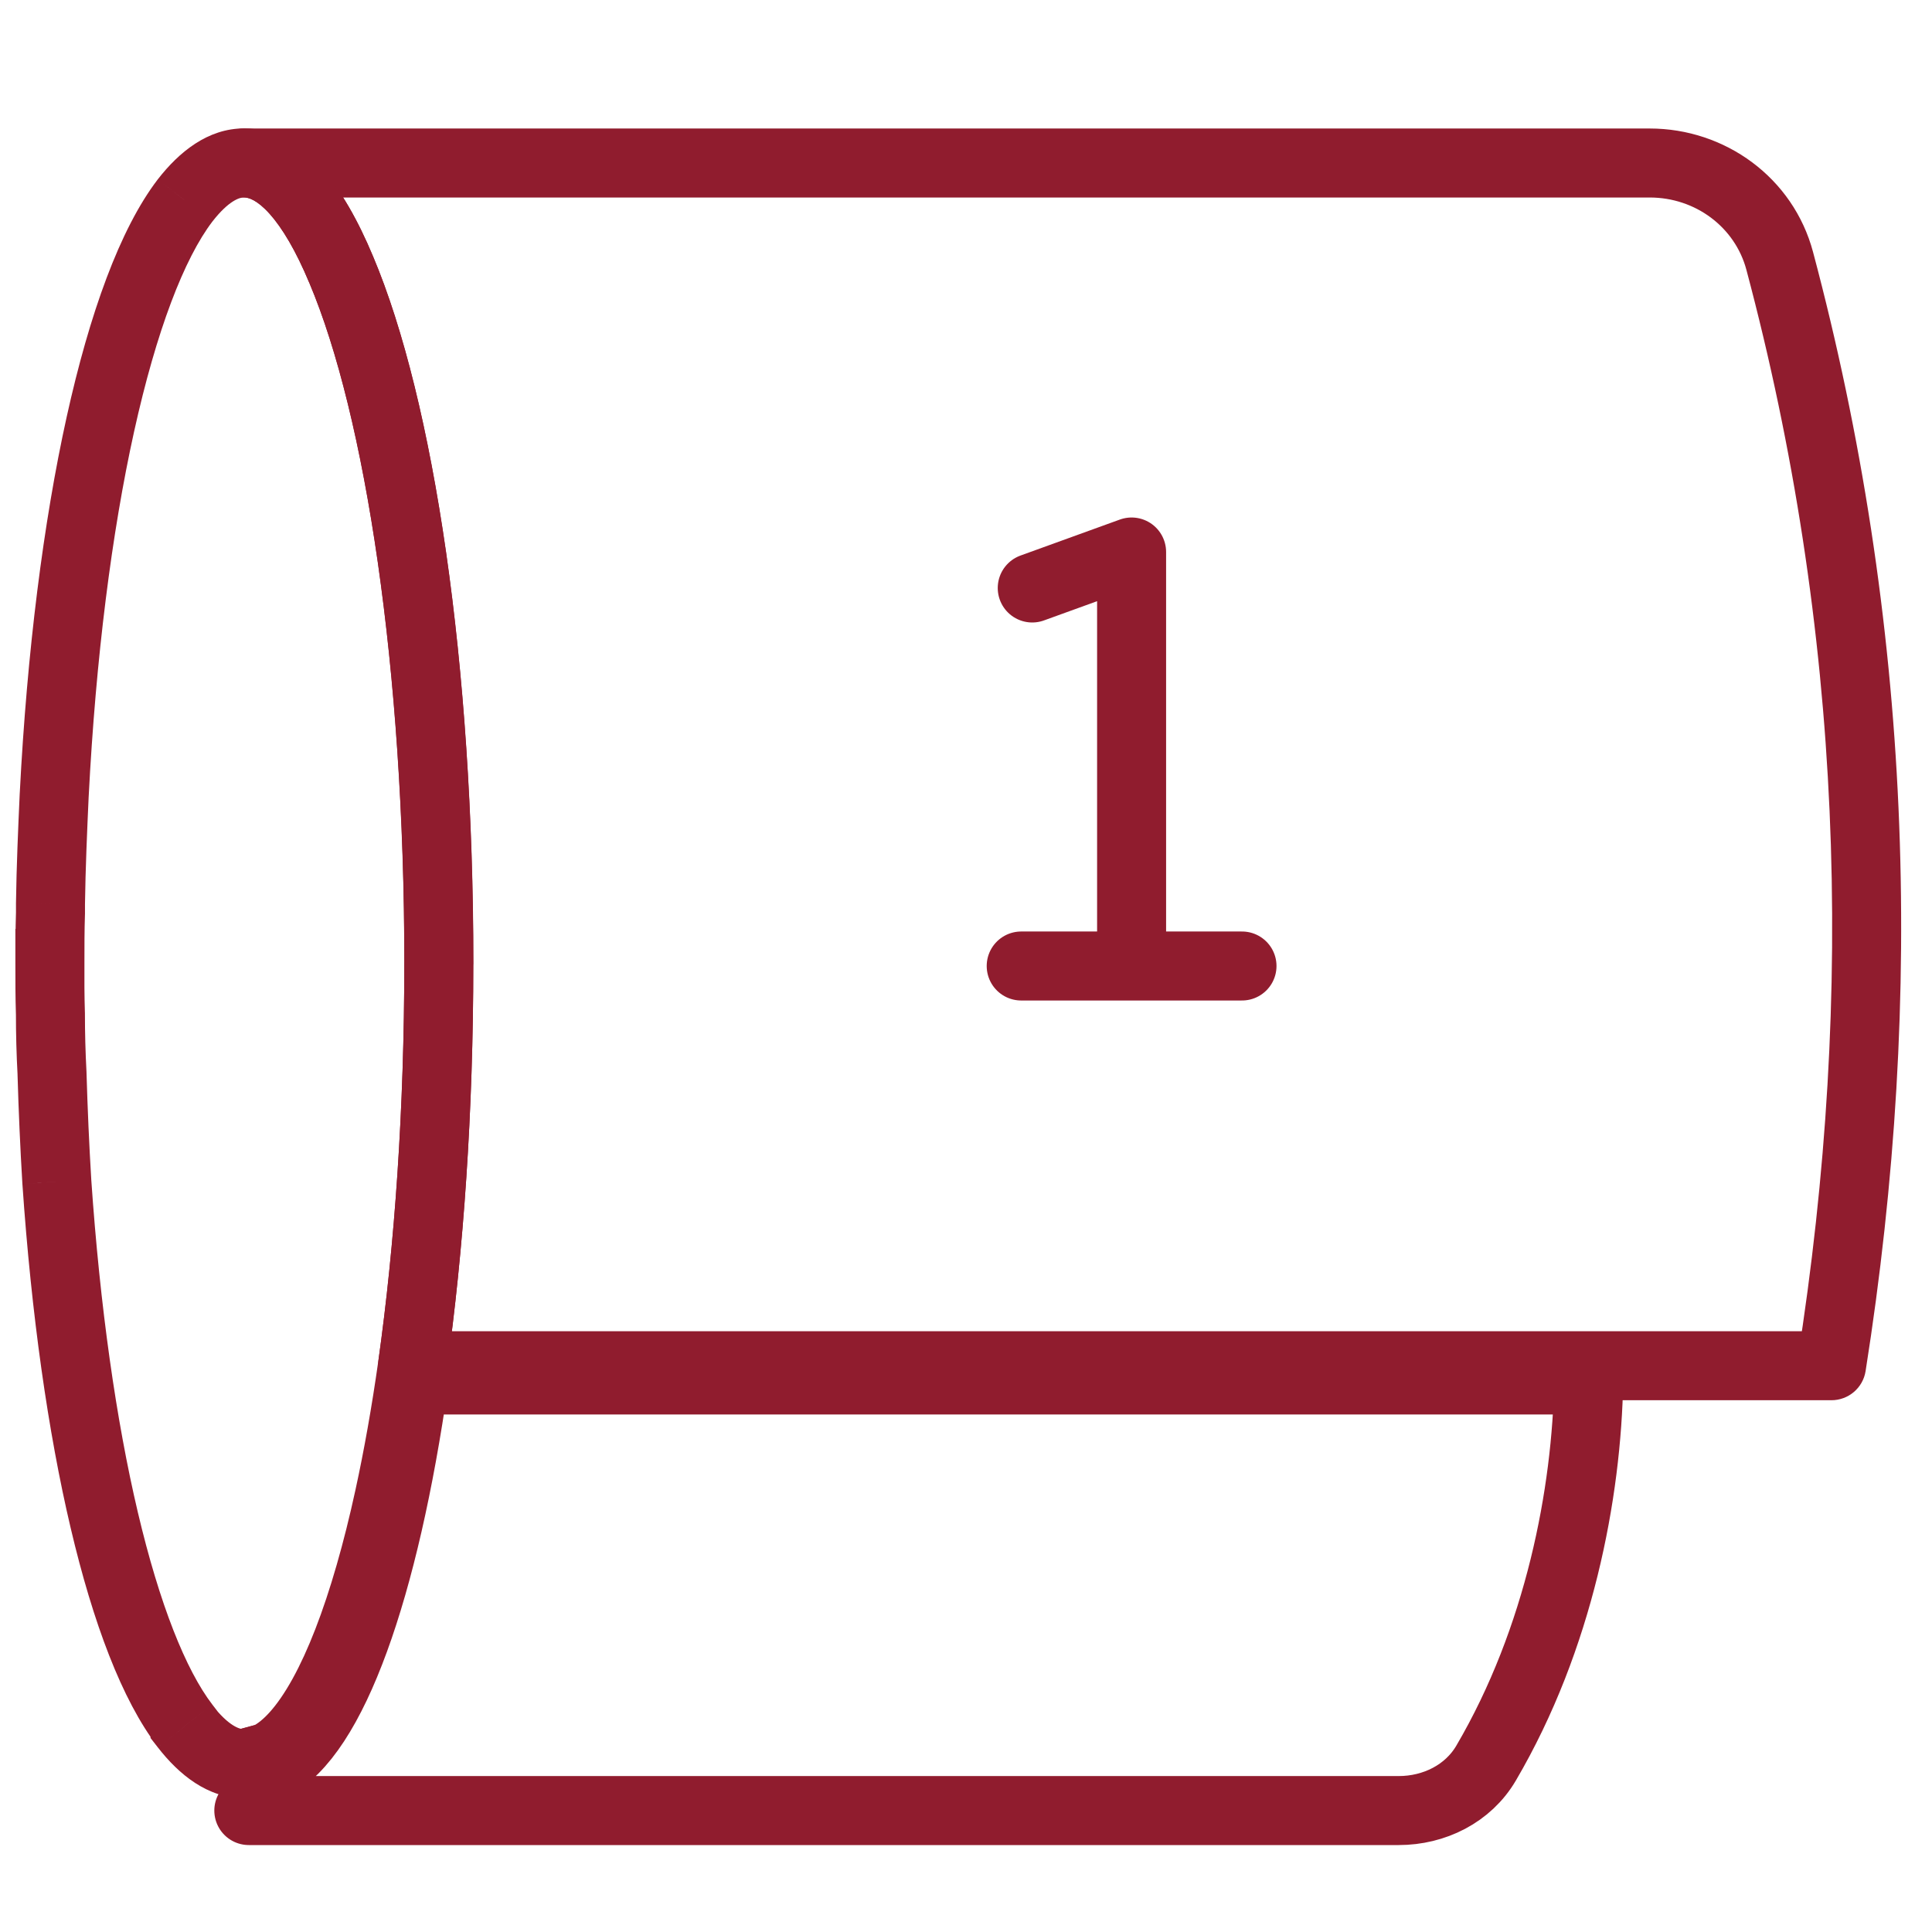 <svg width="70" height="70" viewBox="0 0 70 70" fill="none" xmlns="http://www.w3.org/2000/svg">
<path d="M9.825 63.99C9.556 64.142 9.303 65.6 9.015 65.6L50.677 65.6C51.963 65.6 53.192 64.992 53.843 63.882C56.492 59.366 57.495 54.105 57.562 50L15.003 50C13.93 57.549 12.05 62.898 9.825 63.99Z" stroke="#901C2E" stroke-width="2.5" stroke-linejoin="round"/>
<path d="M8.847 63.903L8.52 62.696C7.915 62.861 7.525 63.447 7.608 64.068C7.691 64.689 8.221 65.153 8.847 65.153L8.847 63.903ZM9.703 63.67L10.32 64.757C10.868 64.447 11.099 63.777 10.859 63.194C10.619 62.612 9.983 62.299 9.375 62.464L9.703 63.67ZM66.359 49.482L66.359 50.732C66.975 50.732 67.498 50.285 67.594 49.678L66.359 49.482ZM66.357 49.482L66.357 48.232C65.742 48.232 65.218 48.68 65.122 49.287L66.357 49.482ZM64.483 9.453L63.275 9.775L63.275 9.775L64.483 9.453ZM8.847 4.656C8.157 4.656 7.597 5.216 7.597 5.906C7.597 6.597 8.157 7.156 8.847 7.156L8.847 4.656ZM12.365 9.775L11.211 10.256L11.214 10.261L12.365 9.775ZM15.902 34.906L15.902 36.156C16.593 36.156 17.152 35.597 17.152 34.906L15.902 34.906ZM15.899 34.906L15.899 33.656C15.209 33.656 14.649 34.216 14.649 34.906L15.899 34.906ZM14.947 49.483L13.709 49.309C13.659 49.667 13.766 50.03 14.003 50.303C14.241 50.576 14.585 50.733 14.947 50.733L14.947 49.483ZM66.356 49.483L66.356 50.733C66.972 50.733 67.495 50.286 67.591 49.678L66.356 49.483ZM9.175 65.109L10.03 64.877L9.375 62.464L8.52 62.696L9.175 65.109ZM9.086 62.583C8.992 62.636 8.913 62.653 8.847 62.653L8.847 65.153C9.366 65.153 9.868 65.014 10.32 64.757L9.086 62.583ZM66.359 48.232L66.357 48.232L66.357 50.732L66.359 50.732L66.359 48.232ZM63.275 9.775C66.733 22.752 67.238 35.914 65.125 49.287L67.594 49.678C69.758 35.984 69.245 22.469 65.69 9.131L63.275 9.775ZM59.773 7.156C61.429 7.156 62.863 8.23 63.275 9.775L65.69 9.131C64.972 6.437 62.504 4.656 59.773 4.656L59.773 7.156ZM8.847 7.156L59.773 7.156L59.773 4.656L8.847 4.656L8.847 7.156ZM13.519 9.293C12.976 7.994 12.353 6.885 11.632 6.08C10.913 5.279 9.98 4.656 8.847 4.656L8.847 7.156C8.998 7.156 9.309 7.234 9.77 7.749C10.23 8.262 10.724 9.087 11.211 10.256L13.519 9.293ZM17.152 34.905C17.152 24.121 15.732 14.534 13.517 9.288L11.214 10.261C13.234 15.045 14.652 24.233 14.652 34.905L17.152 34.905ZM17.152 34.906C17.152 34.906 17.152 34.906 17.152 34.906C17.152 34.906 17.152 34.906 17.152 34.905L14.652 34.905C14.652 34.906 14.652 34.906 14.652 34.906C14.652 34.906 14.652 34.906 14.652 34.906L17.152 34.906ZM15.902 33.656L15.899 33.656L15.899 36.156L15.902 36.156L15.902 33.656ZM14.649 34.906C14.649 40.18 14.302 45.097 13.709 49.309L16.185 49.658C16.796 45.319 17.149 40.285 17.149 34.906L14.649 34.906ZM14.947 50.733L63.17 50.733L63.17 48.233L14.947 48.233L14.947 50.733ZM63.17 50.733L66.356 50.733L66.356 48.233L63.17 48.233L63.17 50.733ZM67.591 49.678L67.591 49.678L65.122 49.287L65.122 49.288L67.591 49.678Z" fill="#901C2E"/>
<path d="M9.697 63.671L10.025 64.877L10.14 64.846L10.248 64.793L9.697 63.671ZM13.402 57.041L12.2 56.695L12.2 56.695L13.402 57.041ZM8.841 63.904L8.841 65.153L9.008 65.153L9.169 65.11L8.841 63.904ZM6.704 62.542L5.454 62.542L5.454 62.971L5.717 63.309L6.704 62.542ZM6.704 62.523L7.954 62.523L7.954 62.099L7.695 61.762L6.704 62.523ZM2.059 42.815L0.811 42.891L0.812 42.901L2.059 42.815ZM1.885 38.889L3.134 38.853L3.134 38.837L3.133 38.822L1.885 38.889ZM1.827 36.715L3.077 36.715L3.077 36.695L3.076 36.675L1.827 36.715ZM1.807 34.906L1.807 33.656L0.557 33.656L0.557 34.906L1.807 34.906ZM1.809 34.906L1.809 36.156L3.059 36.156L3.059 34.906L1.809 34.906ZM1.829 33.095L3.078 33.135L3.079 33.115L3.079 33.095L1.829 33.095ZM1.829 32.745L0.579 32.727L0.579 32.736L0.579 32.745L1.829 32.745ZM1.964 28.799L0.716 28.735L0.715 28.742L1.964 28.799ZM6.706 7.263L5.718 6.497L5.712 6.505L6.706 7.263ZM12.361 9.771L11.207 10.252L11.21 10.257L12.361 9.771ZM14.946 49.483L16.183 49.659L16.184 49.657L14.946 49.483ZM14.103 54.238L12.881 53.972L12.881 53.972L14.103 54.238ZM10.248 64.793C11.296 64.278 12.123 63.24 12.789 62.035C13.472 60.798 14.077 59.217 14.603 57.386L12.2 56.695C11.704 58.423 11.161 59.811 10.6 60.826C10.021 61.874 9.507 62.372 9.146 62.549L10.248 64.793ZM9.169 65.11L10.025 64.877L9.37 62.465L8.514 62.697L9.169 65.11ZM5.717 63.309C6.482 64.295 7.525 65.153 8.841 65.153L8.841 62.654C8.683 62.654 8.285 62.54 7.691 61.776L5.717 63.309ZM5.454 62.523L5.454 62.542L7.954 62.542L7.954 62.523L5.454 62.523ZM0.812 42.901C1.136 47.625 1.741 51.888 2.56 55.361C3.368 58.79 4.417 61.597 5.712 63.284L7.695 61.762C6.737 60.514 5.784 58.142 4.993 54.788C4.213 51.478 3.623 47.355 3.306 42.73L0.812 42.901ZM0.635 38.925C0.674 40.279 0.733 41.594 0.811 42.891L3.307 42.74C3.23 41.47 3.173 40.182 3.134 38.853L0.635 38.925ZM0.577 36.715C0.577 37.474 0.597 38.215 0.637 38.956L3.133 38.822C3.096 38.126 3.077 37.43 3.077 36.715L0.577 36.715ZM0.557 34.906C0.557 35.505 0.557 36.127 0.577 36.755L3.076 36.675C3.057 36.094 3.057 35.512 3.057 34.906L0.557 34.906ZM1.809 33.656L1.807 33.656L1.807 36.156L1.809 36.156L1.809 33.656ZM3.059 34.906C3.059 34.906 3.059 34.905 3.059 34.905C3.059 34.904 3.059 34.904 3.059 34.903L0.559 34.903C0.559 34.904 0.559 34.904 0.559 34.905C0.559 34.905 0.559 34.906 0.559 34.906L3.059 34.906ZM3.059 34.903C3.059 34.296 3.059 33.716 3.078 33.135L0.579 33.055C0.559 33.682 0.559 34.303 0.559 34.903L3.059 34.903ZM3.079 33.095L3.079 32.745L0.579 32.745L0.579 33.095L3.079 33.095ZM3.079 32.763C3.098 31.443 3.155 30.14 3.213 28.855L0.715 28.742C0.657 30.025 0.598 31.363 0.579 32.727L3.079 32.763ZM3.213 28.863C3.472 23.813 4.053 19.283 4.856 15.648C5.67 11.963 6.679 9.358 7.699 8.022L5.712 6.505C4.343 8.298 3.244 11.359 2.415 15.109C1.576 18.908 0.981 23.581 0.716 28.735L3.213 28.863ZM7.693 8.03C8.287 7.266 8.684 7.152 8.843 7.152L8.843 4.652C7.527 4.652 6.484 5.511 5.718 6.497L7.693 8.03ZM8.843 7.152C8.994 7.152 9.305 7.23 9.767 7.745C10.226 8.258 10.72 9.083 11.207 10.252L13.515 9.289C12.972 7.99 12.349 6.881 11.628 6.076C10.909 5.275 9.976 4.652 8.843 4.652L8.843 7.152ZM11.21 10.257C13.23 15.041 14.648 24.23 14.648 34.901L17.148 34.901C17.148 24.117 15.728 14.53 13.513 9.284L11.21 10.257ZM14.648 34.901C14.648 34.902 14.648 34.903 14.648 34.904C14.648 34.905 14.648 34.906 14.648 34.906L17.148 34.906C17.148 34.906 17.148 34.905 17.148 34.904C17.148 34.903 17.148 34.902 17.148 34.901L14.648 34.901ZM16.184 49.657C16.795 45.318 17.148 40.283 17.148 34.906L14.648 34.906C14.648 40.178 14.301 45.095 13.708 49.309L16.184 49.657ZM15.324 54.504C15.649 53.011 15.937 51.389 16.183 49.659L13.708 49.307C13.47 50.984 13.192 52.546 12.881 53.972L15.324 54.504ZM12.881 53.972C12.669 54.948 12.441 55.858 12.2 56.695L14.603 57.386C14.861 56.49 15.101 55.526 15.324 54.504L12.881 53.972Z" fill="#901C2E"/>
<path d="M37.4 21.304L41 20V35M41 35H37M41 35H45" stroke="#901C2E" stroke-width="2.5" stroke-linecap="round" stroke-linejoin="round"/>
</svg>
